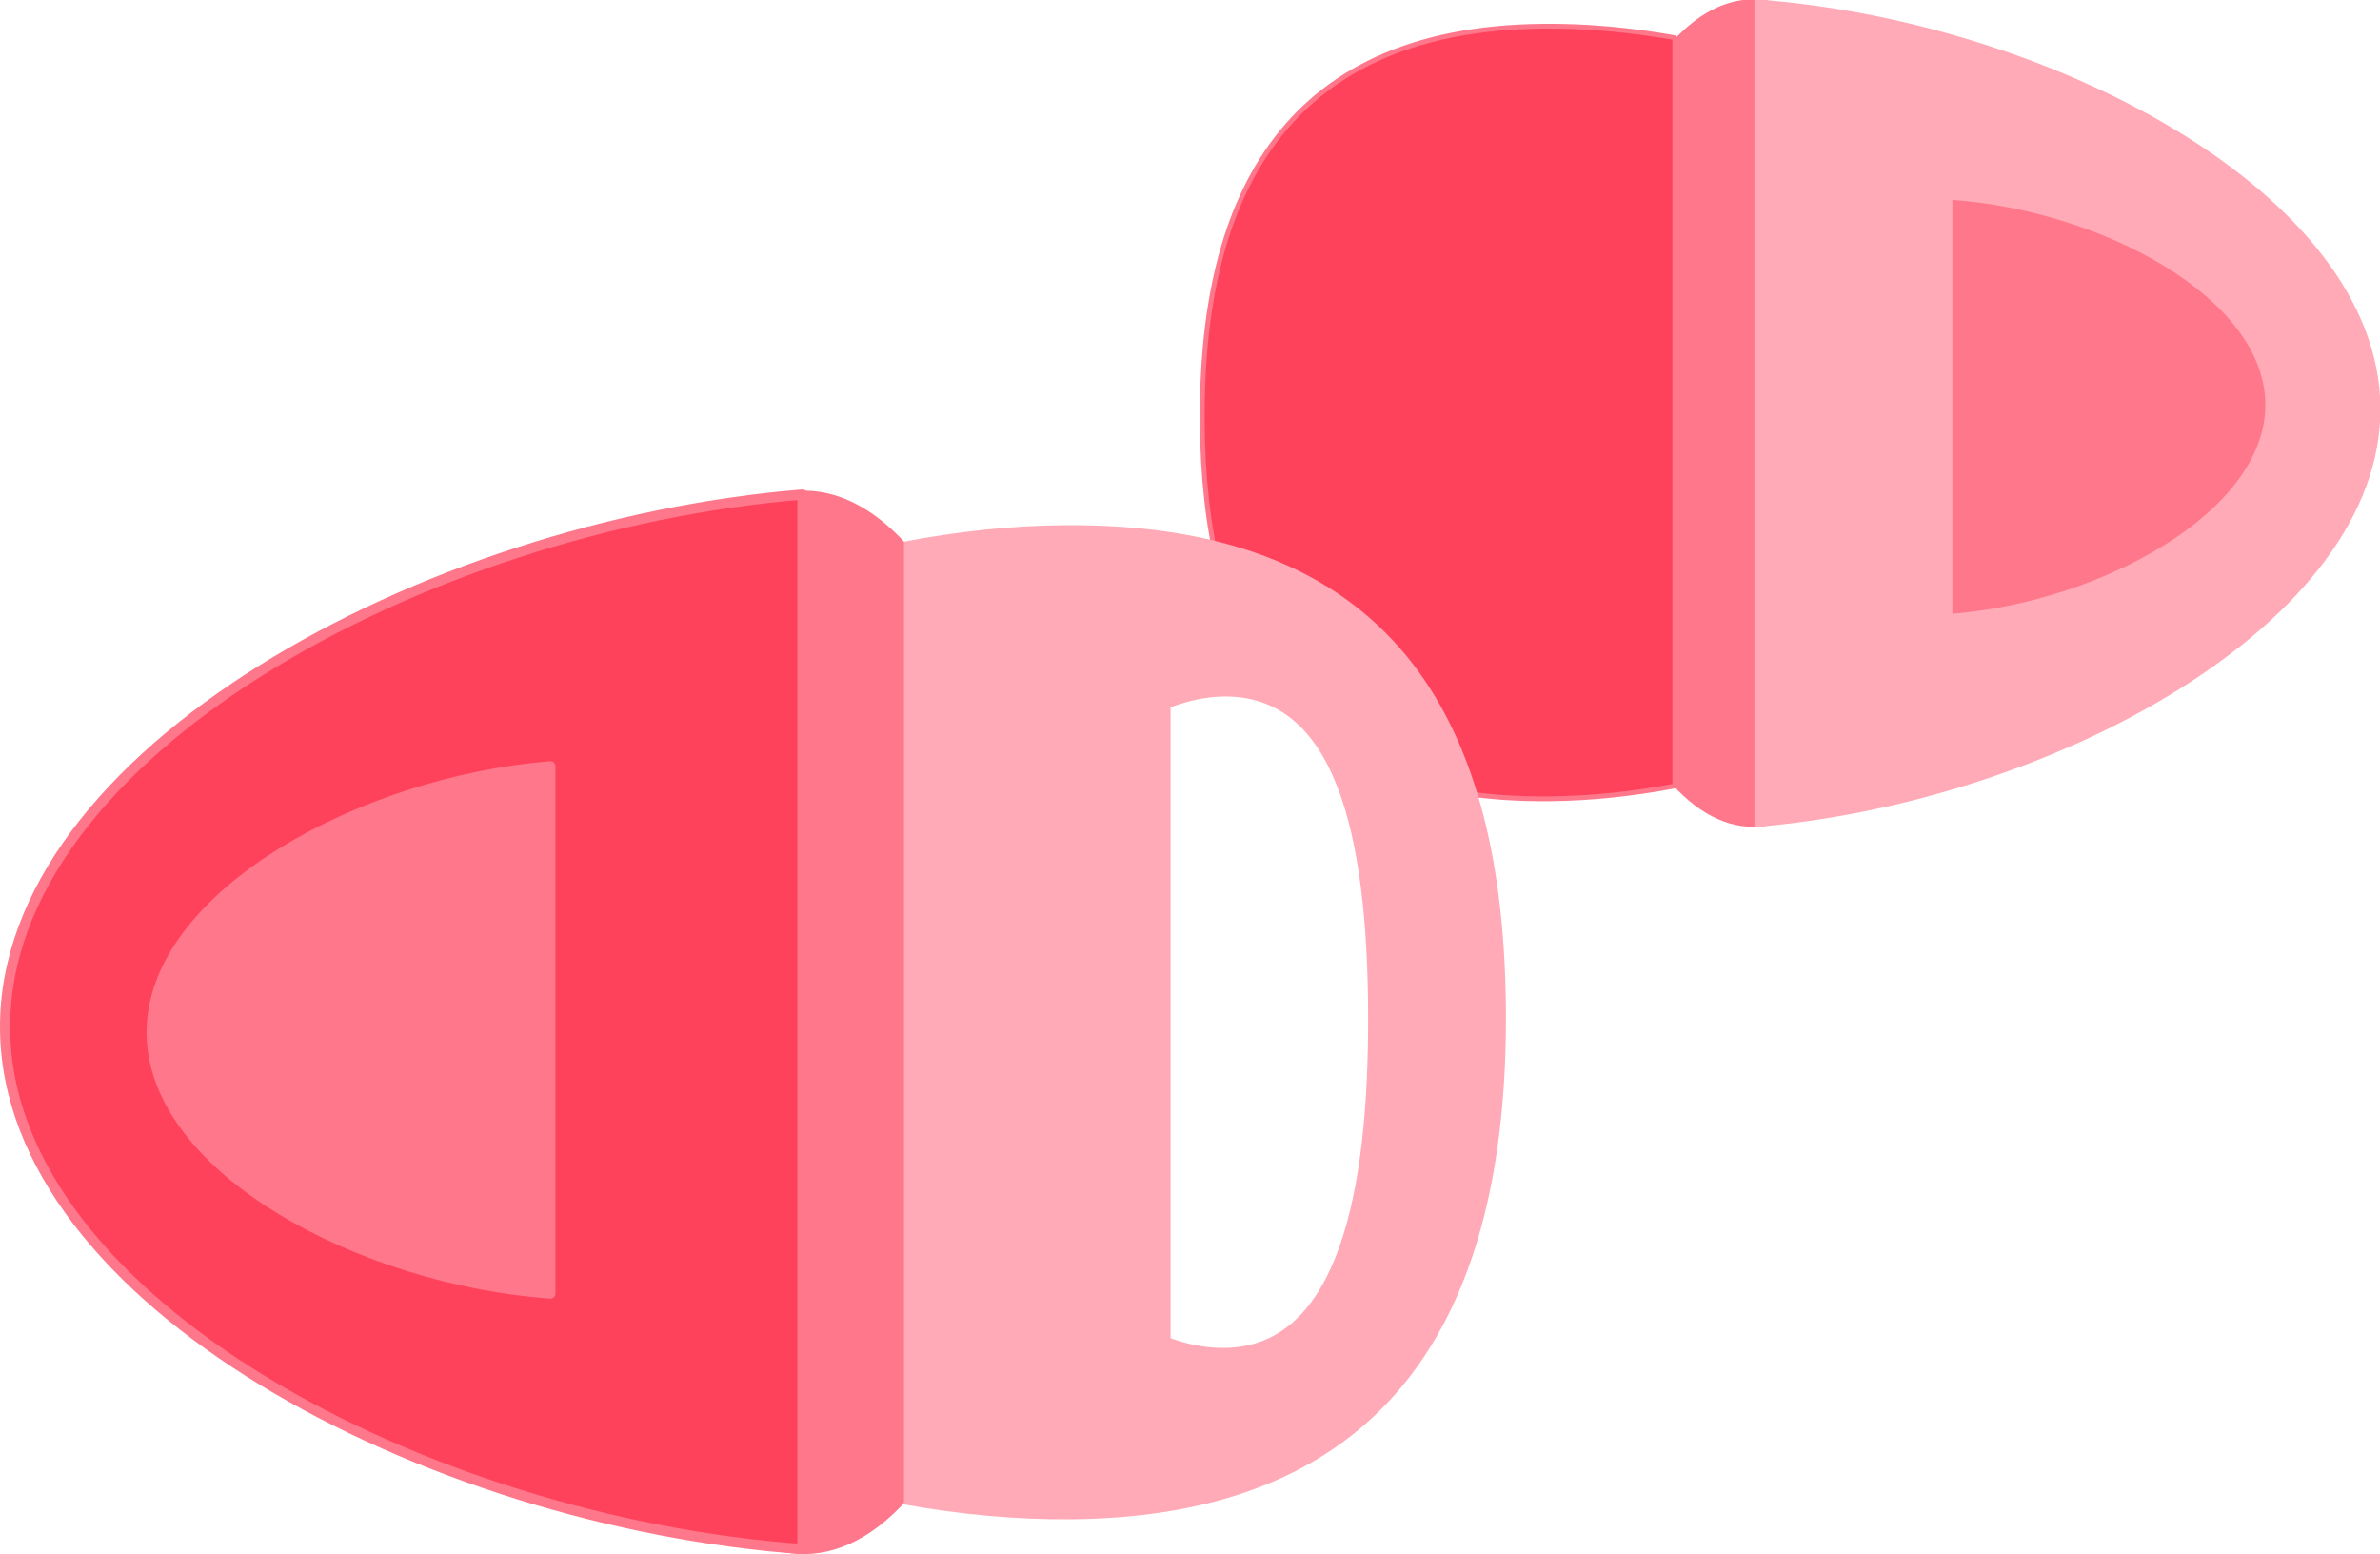 <?xml version="1.0" encoding="UTF-8" standalone="no"?>
<!-- Created with Inkscape (http://www.inkscape.org/) -->

<svg
   width="117.184mm"
   height="76.507mm"
   viewBox="0 0 117.184 76.507"
   version="1.1"
   id="svg5"
   inkscape:version="1.2.1 (9c6d41e4, 2022-07-14)"
   sodipodi:docname="atis.svg"
   xmlns:inkscape="http://www.inkscape.org/namespaces/inkscape"
   xmlns:sodipodi="http://sodipodi.sourceforge.net/DTD/sodipodi-0.dtd"
   xmlns="http://www.w3.org/2000/svg"
   xmlns:svg="http://www.w3.org/2000/svg">
  <sodipodi:namedview
     id="namedview7"
     pagecolor="#ffffff"
     bordercolor="#000000"
     borderopacity="0.25"
     inkscape:showpageshadow="2"
     inkscape:pageopacity="1"
     inkscape:pagecheckerboard="true"
     inkscape:deskcolor="#d1d1d1"
     inkscape:document-units="mm"
     showgrid="false"
     inkscape:zoom="0.90206372"
     inkscape:cx="19.39996"
     inkscape:cy="293.21654"
     inkscape:window-width="2560"
     inkscape:window-height="855"
     inkscape:window-x="2194"
     inkscape:window-y="563"
     inkscape:window-maximized="0"
     inkscape:current-layer="layer1"
     showguides="true"
     inkscape:lockguides="false">
    <sodipodi:guide
       position="-496.83,163.252"
       orientation="1,0"
       id="guide2923"
       inkscape:locked="false" />
    <sodipodi:guide
       position="-293.91,107.493"
       orientation="0,-1"
       id="guide8011"
       inkscape:locked="false" />
    <sodipodi:guide
       position="-33.89,212.598"
       orientation="0,-1"
       id="guide11504"
       inkscape:locked="false" />
    <sodipodi:guide
       position="-57.486,203.019"
       orientation="-0.001,-1"
       id="guide13038"
       inkscape:locked="false" />
    <sodipodi:guide
       position="-67.776,247.078"
       orientation="0,-1"
       id="guide13636"
       inkscape:locked="false" />
    <sodipodi:guide
       position="64.682,258.865"
       orientation="0,-1"
       id="guide13711"
       inkscape:locked="false" />
  </sodipodi:namedview>
  <defs
     id="defs2">
    <inkscape:perspective
       sodipodi:type="inkscape:persp3d"
       inkscape:vp_x="0 : -32.856821 : 1"
       inkscape:vp_y="0 : 1000 : 0"
       inkscape:vp_z="263.88631 : -32.856821 : 1"
       inkscape:persp3d-origin="131.94316 : -69.311328 : 1"
       id="perspective9050" />
  </defs>
  <g
     inkscape:label="Ebene 1"
     inkscape:groupmode="layer"
     id="layer1"
     transform="translate(-491.491,-181.295)">
    <g
       id="g9971"
       style="stroke-width:0.1;stroke-dasharray:none"
       transform="matrix(-0.785,0,0,0.785,662.095,80.241)">
      <g
         id="g4193-2"
         style="stroke-width:0.1;stroke-dasharray:none" />
      <ellipse
         style="fill:#ff778a;fill-opacity:1;stroke:#ffaab6;stroke-width:0;stroke-dasharray:none"
         id="path22715"
         cx="-89.907"
         cy="154.175"
         transform="scale(-1,1)"
         rx="15.589"
         ry="16.37" />
      <g
         id="g22570">
        <ellipse
           style="fill:#ff778a;fill-opacity:1;stroke:#4c45b8;stroke-width:0;stroke-linecap:round;stroke-linejoin:round;stroke-dasharray:none;stroke-opacity:1"
           id="path4085-0"
           cx="107.364"
           cy="-154.635"
           rx="11.523"
           ry="25.945"
           transform="matrix(1,0,0,-1,-6.2499993e-7,-1.2083333e-6)" />
        <path
           id="path2744-6-3-4-3"
           style="fill:#ff425c;fill-opacity:1;stroke:#ff778a;stroke-width:0.3;stroke-linecap:round;stroke-linejoin:round;stroke-dasharray:none;stroke-opacity:1"
           d="m 120.537,130.373 c -2.688,-0.025 -5.471,0.228 -8.252,0.722 v 46.926 c 2.647,0.5 5.297,0.778 7.864,0.802 16.825,0.156 21.665,-10.207 21.772,-23.586 0.107,-13.379 -4.559,-24.707 -21.384,-24.863 z" />
        <path
           id="path2744-6-3-8"
           style="fill:#ffaab6;fill-opacity:1;stroke-width:0.1;stroke-linecap:round;stroke-linejoin:round;stroke-dasharray:none"
           d="m 107.285,128.683 v 51.912 c -18.65,-1.52 -39.376,-12.809 -39.26,-26.313 0.116,-13.396 20.701,-24.257 39.26,-25.599 z m -12.413,12.581 c -9.279,0.671 -19.572,6.102 -19.63,12.8 -0.058,6.752 10.305,12.396 19.63,13.156 z" />
      </g>
    </g>
    <g
       id="g9921"
       style="stroke-width:0.1;stroke-dasharray:none"
       transform="matrix(1,0,0,-1,423.716,386.235)">
      <ellipse
         style="fill:#ff778a;fill-opacity:1;stroke:none;stroke-width:0;stroke-linecap:round;stroke-linejoin:round;stroke-dasharray:none;stroke-opacity:1"
         id="path4085-0-3"
         cx="107.364"
         cy="-154.613"
         rx="11.523"
         ry="26.174"
         transform="scale(1,-1)" />
      <path
         id="path2744-6-3-4-3-6"
         style="fill:#ffaab6;fill-opacity:1;stroke:none;stroke-width:0.101;stroke-linecap:round;stroke-linejoin:round;stroke-dasharray:none"
         d="m 120.149,179.088 c -2.566,-0.024 -5.216,-0.305 -7.864,-0.81 v -47.397 c 2.78,-0.499 5.564,-0.754 8.252,-0.729 16.825,0.158 21.491,11.599 21.384,25.112 -0.107,13.513 -4.947,23.981 -21.772,23.823 z m 7.843,-8.435 c 5.522,0.103 7.11,-6.755 7.145,-15.61 0.035,-8.854 -1.496,-16.352 -7.018,-16.455 -0.882,-0.017 -1.796,0.15 -2.708,0.477 v 31.057 c 0.869,0.331 1.738,0.515 2.581,0.53 z" />
      <ellipse
         style="fill:#ff778a;fill-opacity:1;stroke:none;stroke-width:0;stroke-dasharray:none"
         id="path24370"
         cx="88.944"
         cy="-154.838"
         transform="scale(1,-1)"
         rx="14.778"
         ry="14.58" />
      <path
         id="path2744-6-3-8-2"
         style="fill:#ff425c;fill-opacity:1;stroke:#ff778a;stroke-width:0.5;stroke-linecap:round;stroke-linejoin:round;stroke-dasharray:none;stroke-opacity:1"
         d="m 107.285,128.683 v 51.912 c -18.65,-1.52 -39.376,-12.809 -39.26,-26.313 0.116,-13.396 20.701,-24.257 39.26,-25.599 z m -12.413,12.581 c -9.279,0.671 -19.572,6.102 -19.63,12.8 -0.058,6.752 10.305,12.396 19.63,13.156 z" />
    </g>
  </g>
</svg>
